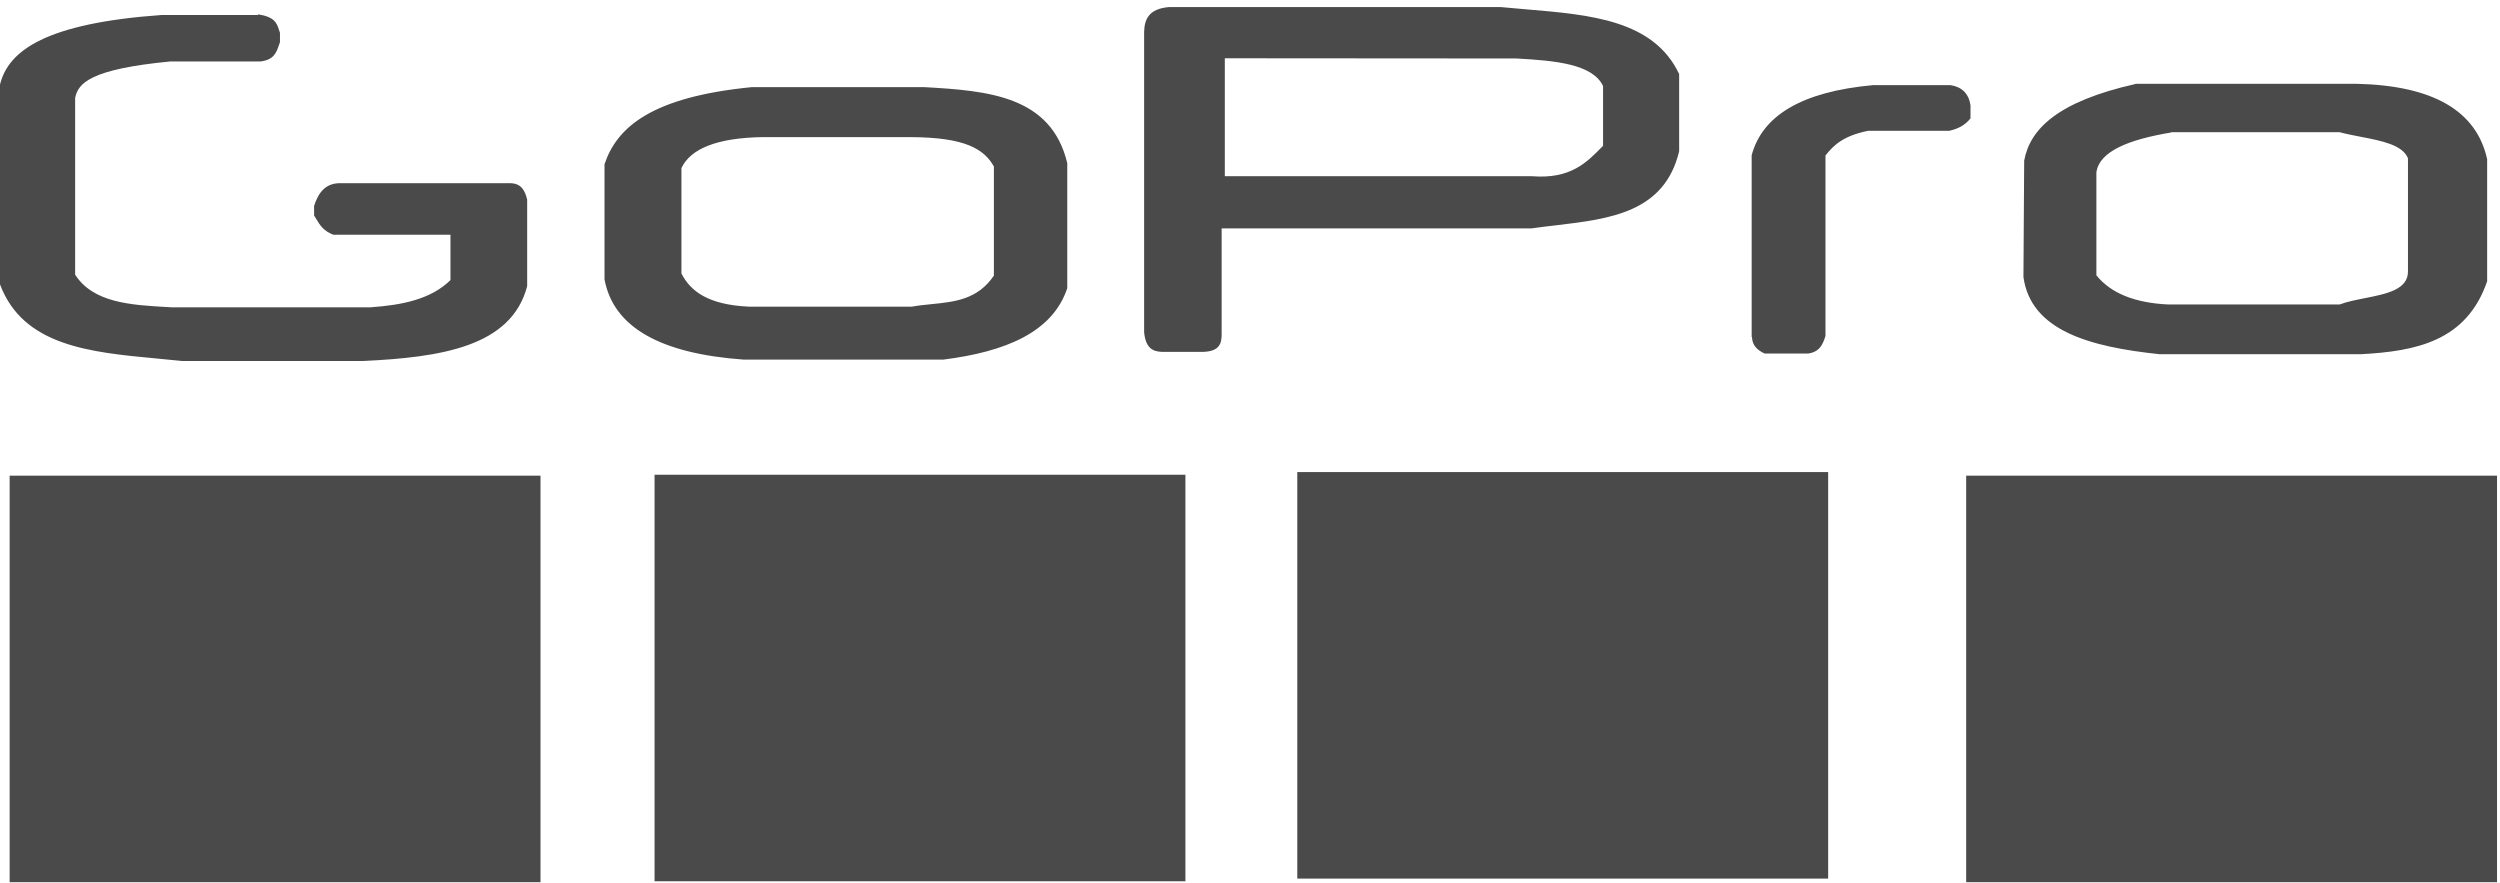 <svg width="218" height="77" viewBox="0 0 218 77" fill="none" xmlns="http://www.w3.org/2000/svg">
<path fill-rule="evenodd" clip-rule="evenodd" d="M14.072 1.309H22.515L22.502 1.248C23.959 1.476 24.135 2.02 24.314 2.57C24.345 2.664 24.375 2.759 24.413 2.853V3.68C24.383 3.761 24.355 3.843 24.327 3.925C24.105 4.574 23.884 5.217 22.725 5.358H14.861C7.889 6.027 6.807 7.246 6.552 8.542V23.951C8.136 26.413 11.406 26.598 14.672 26.781C14.767 26.787 14.862 26.792 14.957 26.797H32.308C35.033 26.606 37.561 26.113 39.281 24.425V20.468H29.061C28.192 20.124 27.894 19.625 27.594 19.124C27.528 19.014 27.462 18.903 27.389 18.793V17.95C27.771 16.772 28.411 15.912 29.799 15.976H44.537C45.46 16.008 45.779 16.613 45.969 17.409V24.954C44.588 30.239 38.443 31.162 31.63 31.48H15.887C15.163 31.403 14.433 31.334 13.702 31.266C7.855 30.719 2.009 30.172 0 24.795V7.373C0.732 4.387 4.034 2.028 14.072 1.309ZM80.554 7.596H65.584H65.581C56.836 8.45 53.795 11.082 52.713 14.323V24.362C53.493 28.548 57.6 30.834 64.827 31.356H82.273C87.698 30.666 91.793 28.969 93.066 25.126V14.228C91.665 8.354 86.157 7.908 80.554 7.596ZM79.418 11.958H66.578V11.955C62.502 12.006 60.207 12.983 59.421 14.655V23.849C60.213 25.393 61.738 26.574 65.298 26.74H79.513C80.079 26.636 80.66 26.578 81.24 26.52C83.247 26.32 85.254 26.12 86.667 24.034V14.514C85.807 12.999 84.171 11.974 79.418 11.958ZM106.804 15.365V5.081L132.242 5.1C135.626 5.288 138.873 5.578 139.787 7.501V12.713L139.769 12.731C138.358 14.183 136.948 15.634 133.579 15.365H106.804ZM99.768 2.767V29.013H99.774C99.905 30.357 100.535 30.65 101.29 30.681H104.951C106.374 30.627 106.536 29.911 106.527 29.109V19.914H133.56C134.252 19.815 134.957 19.732 135.661 19.649C140.398 19.089 145.147 18.527 146.422 13.187V6.46C144.205 1.749 138.674 1.284 133.121 0.817C132.374 0.754 131.626 0.691 130.885 0.618H101.914C100.188 0.774 99.8 1.668 99.768 2.767ZM152.745 13.537V29.382L152.77 29.386C152.802 30.162 153.279 30.554 153.884 30.831H157.641C158.66 30.707 158.959 30.026 159.182 29.287V13.559C159.879 12.678 160.717 11.843 162.913 11.404H169.981C170.713 11.245 171.35 10.927 171.828 10.322V9.175C171.668 8.144 171.064 7.571 170.077 7.424H163.327C157.052 7.997 153.668 10.108 152.745 13.537ZM205.483 7.307H186.196L186.218 7.323C179.437 8.851 177.017 11.239 176.508 14.008L176.444 24.164C177.097 28.813 182.168 30.245 188.329 30.888H205.865C210.65 30.63 215.081 29.771 216.88 24.527V13.884C215.957 9.694 212.216 7.456 205.483 7.307ZM204.012 11.528H189.335L189.3 11.557C185.67 12.162 183.06 13.181 182.805 15.027V24.005C184.079 25.597 186.212 26.425 189.109 26.552H204.009C204.654 26.309 205.439 26.154 206.223 25.998C208.109 25.625 209.997 25.251 209.975 23.655V13.805C209.51 12.632 207.679 12.279 205.846 11.926C205.216 11.804 204.586 11.683 204.012 11.528ZM113.123 41.165H159.415V76.616H113.123V41.165ZM103.369 41.395H57.078V76.845H103.369V41.395ZM47.132 41.477H0.841V76.928H47.132V41.477ZM217.741 41.477H171.45V76.928H217.741V41.477Z" fill="#4A4A4A"/>
</svg>
